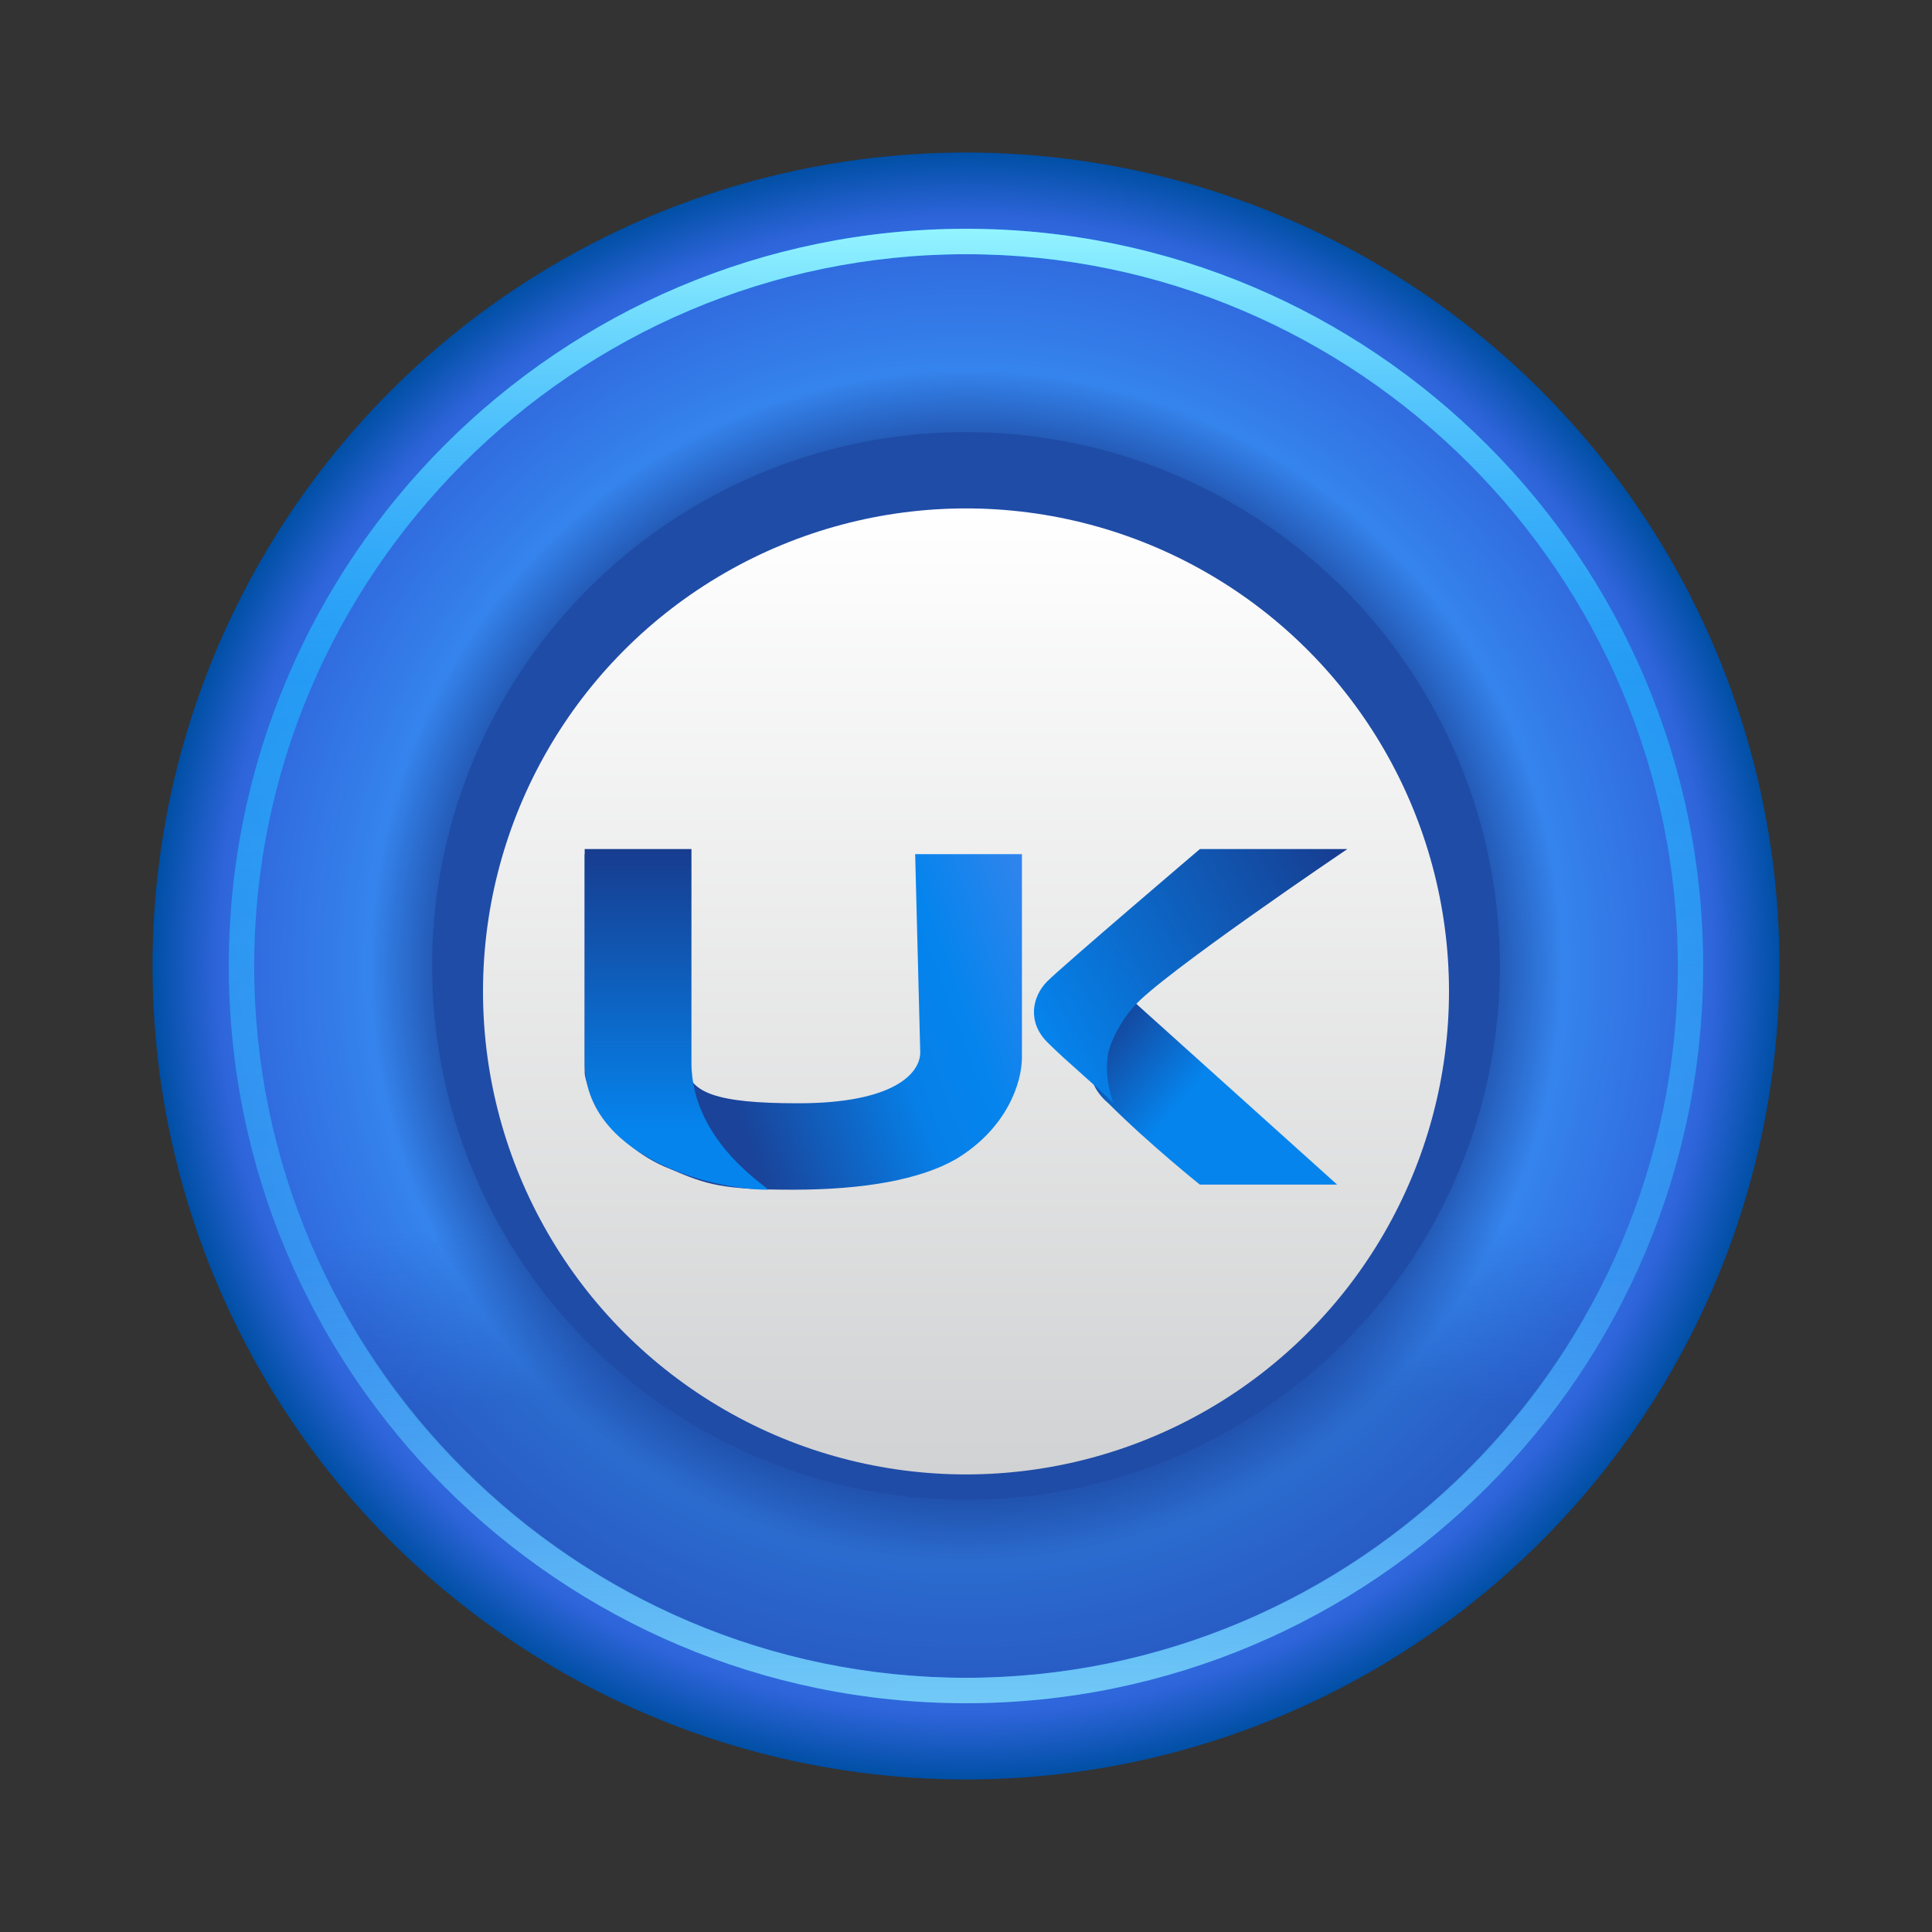 <?xml version="1.0" encoding="utf-8"?>
<!-- Generator: Adobe Illustrator 23.0.1, SVG Export Plug-In . SVG Version: 6.00 Build 0)  -->
<svg version="1.1" id="图层_1" xmlns="http://www.w3.org/2000/svg" xmlns:xlink="http://www.w3.org/1999/xlink" x="0px" y="0px"
	 width="38px" height="38px" viewBox="0 0 38 38" style="enable-background:new 0 0 38 38;" xml:space="preserve">
<rect x="0" y="0" width="38" height="38" fill="#333333" stroke="none"/>
<style type="text/css">
	.st0{fill:url(#SVGID_1_);}
	.st1{opacity:0.6;}
	.st2{fill:url(#SVGID_2_);}
	.st3{opacity:0.4;}
	.st4{fill:url(#SVGID_3_);}
	.st5{opacity:0.8;}
	.st6{fill:url(#SVGID_4_);}
	.st7{fill:url(#SVGID_5_);}
	.st8{fill:url(#SVGID_6_);}
	.st9{fill:#1F4CA7;}
	.st10{fill:url(#SVGID_7_);}
	.st11{fill:url(#SVGID_8_);}
	.st12{fill:url(#SVGID_9_);}
	.st13{fill:url(#SVGID_10_);}
	.st14{fill:url(#SVGID_11_);}
</style>
<g id="蓝色">
	<radialGradient id="SVGID_1_" cx="19" cy="19" r="16" gradientTransform="matrix(1 0 0 -1 0 38)" gradientUnits="userSpaceOnUse">
		<stop  offset="0.597" style="stop-color:#173C8F"/>
		<stop  offset="0.733" style="stop-color:#3584ED"/>
		<stop  offset="0.919" style="stop-color:#2F65DB"/>
		<stop  offset="1" style="stop-color:#004FA5"/>
	</radialGradient>
	<circle class="st0" cx="19" cy="19" r="16"/>
	<g class="st1">
		
			<radialGradient id="SVGID_2_" cx="19.531" cy="-1.418" r="3.751" fx="15.78" fy="-1.427" gradientTransform="matrix(-2.887411e-02 1 -5.123 -0.148 12.508 -12.357)" gradientUnits="userSpaceOnUse">
			<stop  offset="0.576" style="stop-color:#52BCFF"/>
			<stop  offset="1" style="stop-color:#52BCFF;stop-opacity:0"/>
		</radialGradient>
		<circle class="st2" cx="19" cy="19" r="14"/>
	</g>
	<g class="st3">
		
			<radialGradient id="SVGID_3_" cx="41.076" cy="18.448" r="7.84" gradientTransform="matrix(-6.982276e-03 -1 4.923 -3.437161e-02 -71.524 73.376)" gradientUnits="userSpaceOnUse">
			<stop  offset="0.576" style="stop-color:#1B45A1"/>
			<stop  offset="1" style="stop-color:#1B45A1;stop-opacity:0"/>
		</radialGradient>
		<circle class="st4" cx="19" cy="19" r="14"/>
	</g>
	<g class="st5">
		
			<linearGradient id="SVGID_4_" gradientUnits="userSpaceOnUse" x1="19" y1="33.5" x2="19" y2="4.5" gradientTransform="matrix(1 0 0 -1 0 38)">
			<stop  offset="0" style="stop-color:#0AADFF"/>
			<stop  offset="1" style="stop-color:#52BCFF;stop-opacity:0.5"/>
		</linearGradient>
		<path class="st6" d="M19,5c7.7,0,14,6.3,14,14s-6.3,14-14,14S5,26.7,5,19S11.3,5,19,5 M19,4.5C11,4.5,4.5,11,4.5,19
			S11,33.5,19,33.5S33.5,27,33.5,19S27,4.5,19,4.5L19,4.5z"/>
	</g>
	<g>
		
			<linearGradient id="SVGID_5_" gradientUnits="userSpaceOnUse" x1="19" y1="33.5" x2="19" y2="4.5" gradientTransform="matrix(1 0 0 -1 0 38)">
			<stop  offset="0" style="stop-color:#94F4FF"/>
			<stop  offset="0.303" style="stop-color:#52BCFF;stop-opacity:0"/>
		</linearGradient>
		<path class="st7" d="M19,5c7.7,0,14,6.3,14,14s-6.3,14-14,14S5,26.7,5,19S11.3,5,19,5 M19,4.5C11,4.5,4.5,11,4.5,19
			S11,33.5,19,33.5S33.5,27,33.5,19S27,4.5,19,4.5L19,4.5z"/>
	</g>
	<g class="st1">
		
			<linearGradient id="SVGID_6_" gradientUnits="userSpaceOnUse" x1="19" y1="4.5" x2="19" y2="33.5" gradientTransform="matrix(1 0 0 -1 0 38)">
			<stop  offset="0" style="stop-color:#94F4FF"/>
			<stop  offset="0.303" style="stop-color:#52BCFF;stop-opacity:0"/>
		</linearGradient>
		<path class="st8" d="M19,5c7.7,0,14,6.3,14,14s-6.3,14-14,14S5,26.7,5,19S11.3,5,19,5 M19,4.5C11,4.5,4.5,11,4.5,19
			S11,33.5,19,33.5S33.5,27,33.5,19S27,4.5,19,4.5L19,4.5z"/>
	</g>
	<circle class="st9" cx="19" cy="19" r="10.5"/>
	
		<linearGradient id="SVGID_7_" gradientUnits="userSpaceOnUse" x1="19" y1="28" x2="19" y2="9" gradientTransform="matrix(1 0 0 -1 0 38)">
		<stop  offset="0" style="stop-color:#FFFFFF"/>
		<stop  offset="1" style="stop-color:#D1D2D3"/>
	</linearGradient>
	<circle class="st10" cx="19" cy="19.5" r="9.5"/>
	<g>
		
			<linearGradient id="SVGID_8_" gradientUnits="userSpaceOnUse" x1="11.61" y1="16.888" x2="20.63" y2="20.172" gradientTransform="matrix(1 0 0 -1 0 38)">
			<stop  offset="0.254" style="stop-color:#1A4399"/>
			<stop  offset="0.614" style="stop-color:#0680E8"/>
			<stop  offset="0.759" style="stop-color:#0584ED"/>
			<stop  offset="1" style="stop-color:#3584ED"/>
		</linearGradient>
		<path class="st11" d="M18.1,20.7c0,0.4-0.5,1-2.4,1c-1.6,0-2.2-0.2-2.2-0.8c0-4.2-0.1-4.1-0.1-4.1h-1.9c0,0,0,2.8,0,4.3
			c0,0.2,0.4,1.4,1.7,1.9c0.7,0.3,1,0.4,2.4,0.4s2.5-0.2,3.2-0.6c1-0.6,1.3-1.5,1.3-2c0-0.6,0-4,0-4H18"/>
		
			<linearGradient id="SVGID_9_" gradientUnits="userSpaceOnUse" x1="13.302" y1="14.688" x2="13.302" y2="21.316" gradientTransform="matrix(1 0 0 -1 0 38)">
			<stop  offset="0.167" style="stop-color:#0584ED"/>
			<stop  offset="1" style="stop-color:#173C8F"/>
		</linearGradient>
		<path class="st12" d="M11.5,16.7h2.1c0,0,0,3.7,0,4.2c0,1.6,1.6,2.5,1.5,2.5c-1.2,0-3.6-0.7-3.6-2.5
			C11.5,19.8,11.5,16.7,11.5,16.7L11.5,16.7L11.5,16.7"/>
		
			<linearGradient id="SVGID_10_" gradientUnits="userSpaceOnUse" x1="25.917" y1="14.132" x2="21.33" y2="17.981" gradientTransform="matrix(1 0 0 -1 0 38)">
			<stop  offset="0" style="stop-color:#0584ED"/>
			<stop  offset="0.58" style="stop-color:#0584ED"/>
			<stop  offset="0.973" style="stop-color:#173C8F"/>
		</linearGradient>
		<path class="st13" d="M21.3,20.3c0.2,0.2-0.1,0.9,0.5,1.4c0.8,0.8,1.8,1.6,1.8,1.6h2.7l-4-3.6L22,19.2"/>
		
			<linearGradient id="SVGID_11_" gradientUnits="userSpaceOnUse" x1="20.526" y1="17.516" x2="26.652" y2="21.053" gradientTransform="matrix(1 0 0 -1 0 38)">
			<stop  offset="0" style="stop-color:#0584ED"/>
			<stop  offset="1" style="stop-color:#173C8F"/>
		</linearGradient>
		<path class="st14" d="M26.5,16.7h-2.9c0,0-2.7,2.3-3,2.6c-0.3,0.3-0.4,0.8,0,1.2c0.4,0.4,0.9,0.8,1.3,1.2c0,0-0.2-0.5-0.1-1
			c0.1-0.4,0.4-0.8,0.5-0.9C22.8,19.2,26.5,16.7,26.5,16.7"/>
	</g>
</g>
</svg>
